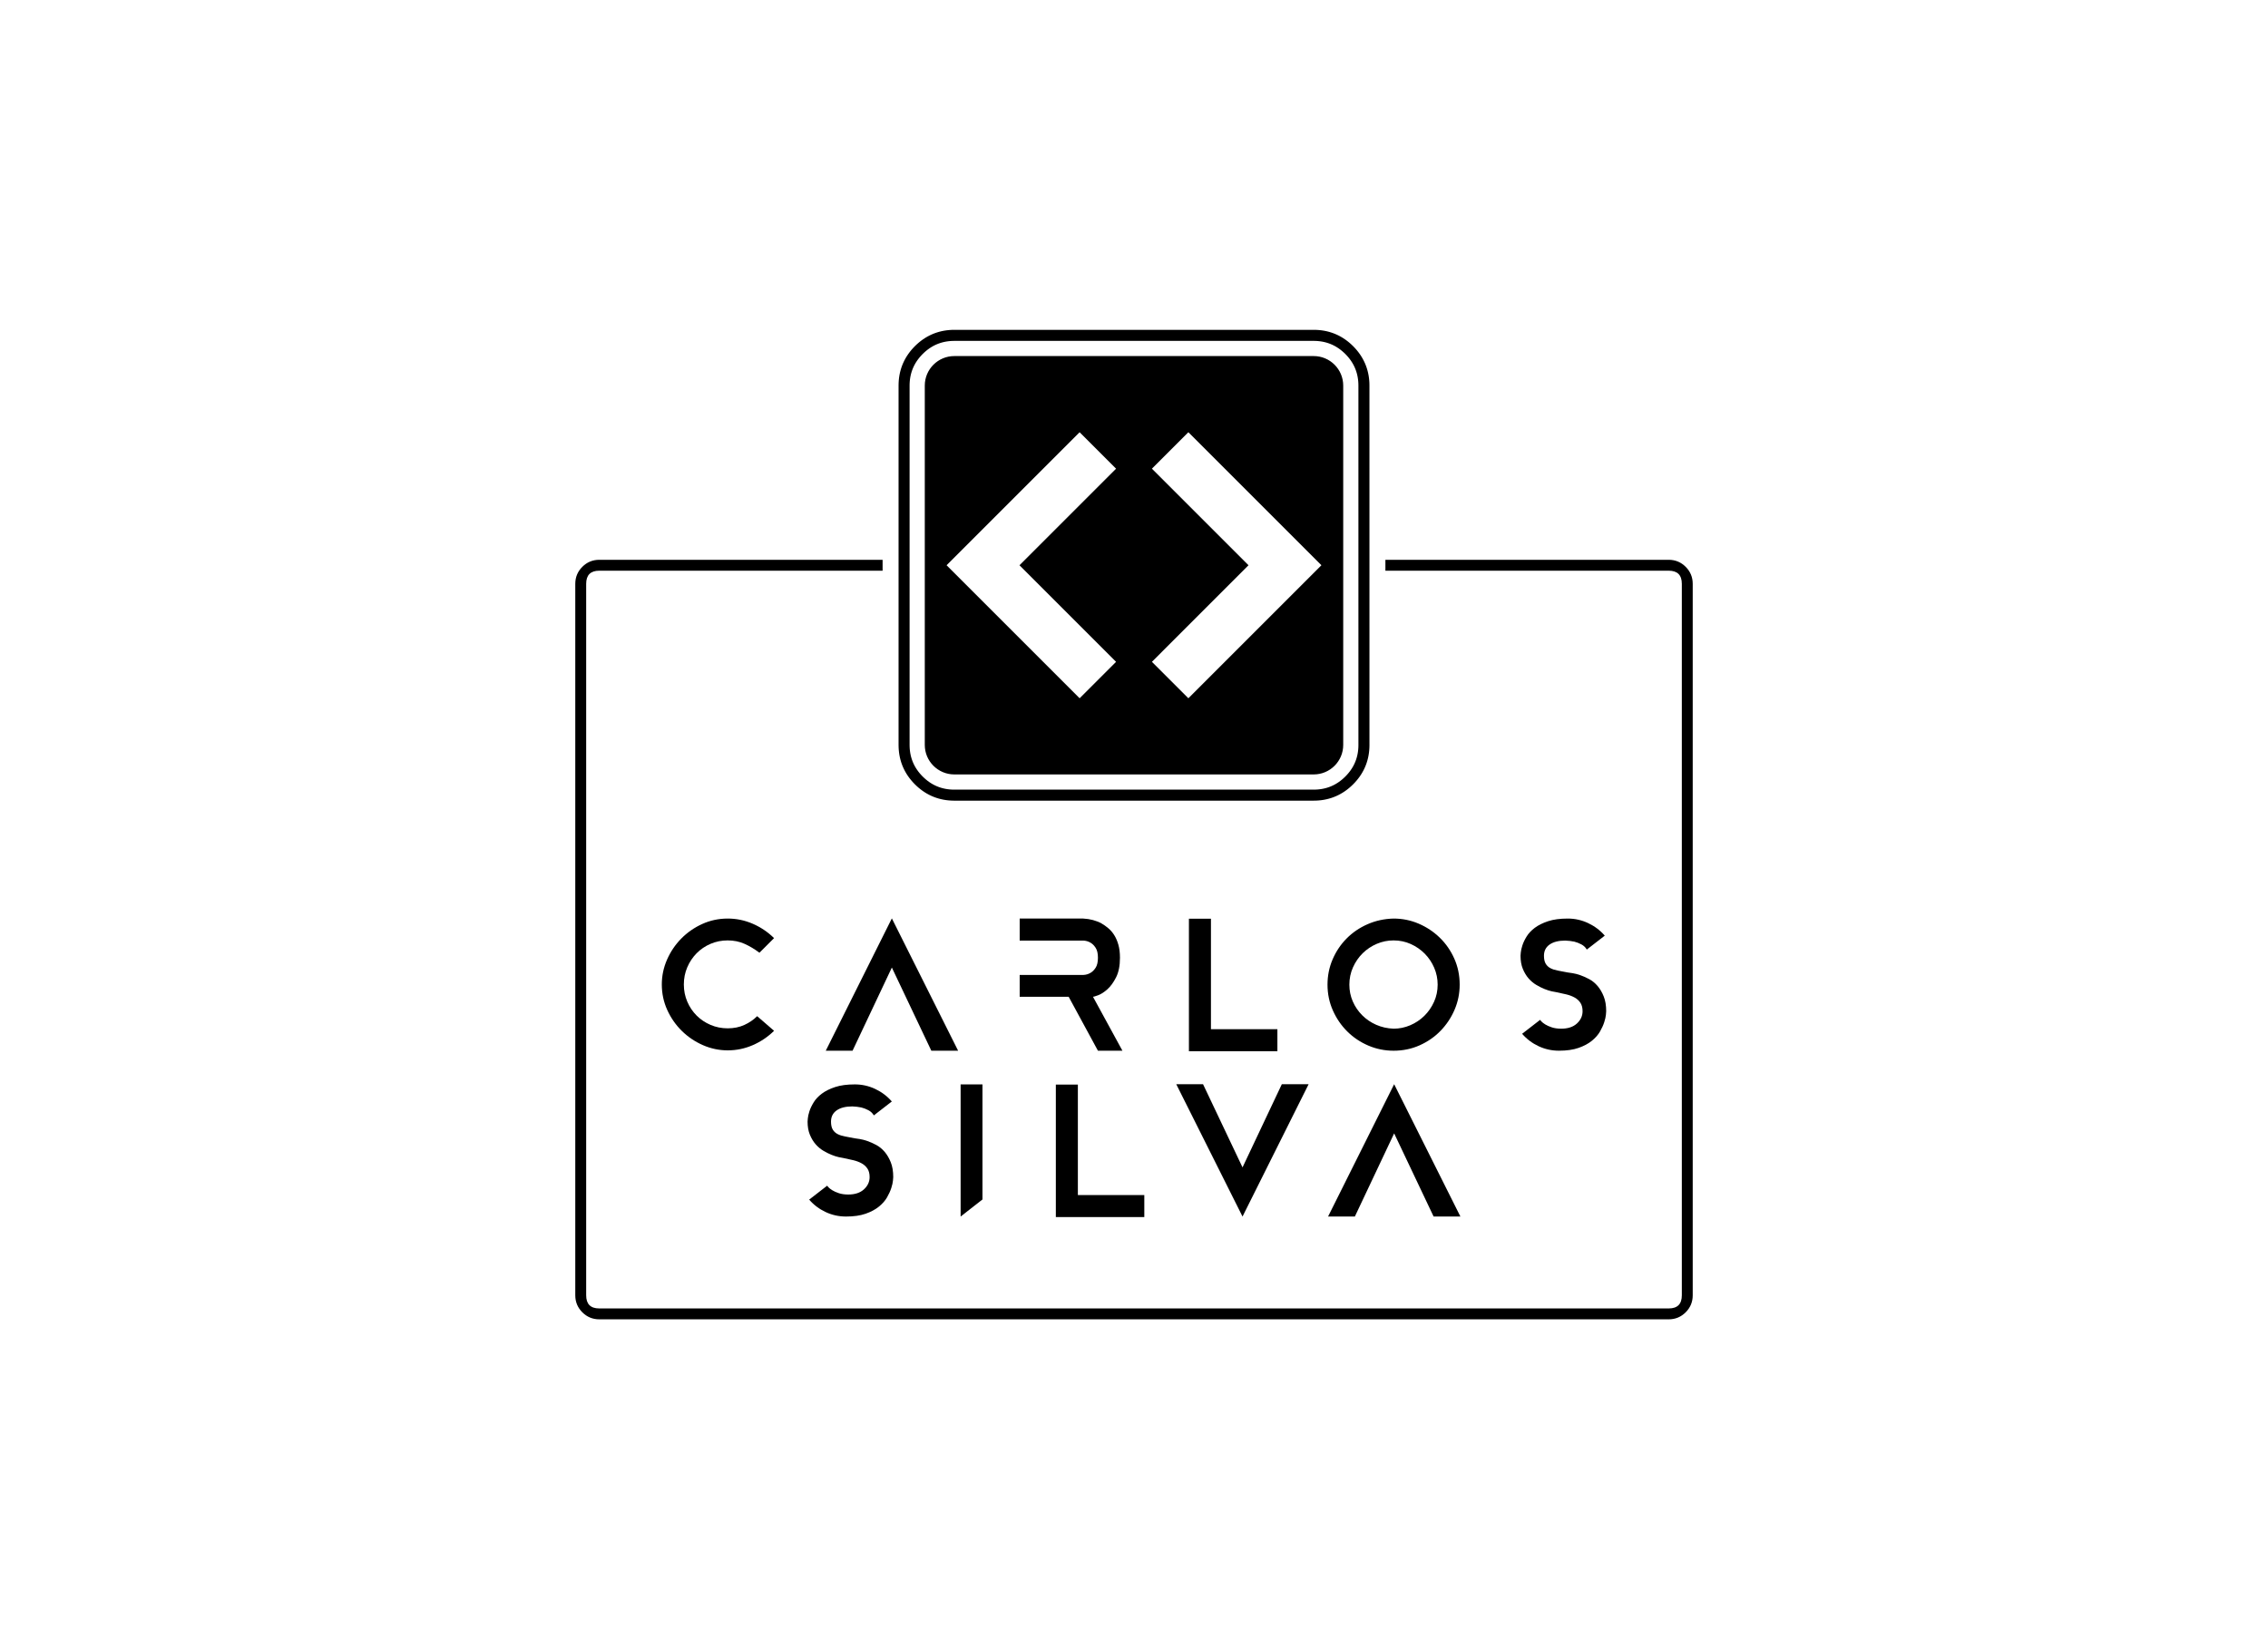 <svg xmlns:mydata="http://www.w3.org/2000/svg" mydata:contrastcolor="00859B" mydata:template="Contrast"
  mydata:presentation="2.5" mydata:layouttype="undefined" mydata:specialfontid="undefined" mydata:id1="331"
  mydata:id2="331" mydata:companyname="Carlos Silva" mydata:companytagline="" version="1.1"
  xmlns="http://www.w3.org/2000/svg" xmlns:xlink="http://www.w3.org/1999/xlink" viewBox="0 35 550 400">
  <g fill="#000" fill-rule="nonzero" stroke="none" stroke-width="1" stroke-linecap="butt" stroke-linejoin="miter"
    stroke-miterlimit="10" stroke-dasharray="" stroke-dashoffset="0" font-family="none" font-weight="none"
    font-size="none" text-anchor="none" style="mix-blend-mode: normal">
    <g
      data-paper-data='{"isGlobalGroup":true,"bounds":{"x":139.5077204203967,"y":114.99999999999997,"width":270.9845591592066,"height":240.00000000000003}}'>
      <g data-paper-data='{"stacked":true,"isPrimaryText":true}'>
        <path
          d="M187.716,285.017c-1.51,1.482 -3.234,2.643 -5.171,3.483c-1.937,0.841 -3.96,1.261 -6.069,1.261c-2.08,0 -4.081,-0.42 -6.005,-1.261c-1.923,-0.841 -3.626,-1.987 -5.107,-3.44c-1.482,-1.453 -2.664,-3.148 -3.547,-5.086c-0.883,-1.937 -1.325,-4.003 -1.325,-6.197c0,-2.08 0.42,-4.081 1.261,-6.005c0.841,-1.923 1.987,-3.626 3.44,-5.107c1.453,-1.482 3.148,-2.664 5.086,-3.547c1.937,-0.883 4.003,-1.325 6.197,-1.325c2.108,0 4.131,0.42 6.069,1.261c1.937,0.841 3.661,2.002 5.171,3.483l-3.547,3.547c-1.168,-0.883 -2.372,-1.603 -3.611,-2.158c-1.239,-0.556 -2.6,-0.833 -4.081,-0.833c-1.482,0 -2.871,0.278 -4.167,0.833c-1.296,0.556 -2.422,1.318 -3.376,2.286c-0.954,0.969 -1.71,2.101 -2.265,3.398c-0.556,1.296 -0.833,2.685 -0.833,4.167c0,1.482 0.278,2.871 0.833,4.167c0.556,1.296 1.311,2.422 2.265,3.376c0.954,0.954 2.08,1.71 3.376,2.265c1.296,0.556 2.685,0.833 4.167,0.833c1.482,0 2.821,-0.271 4.017,-0.812c1.197,-0.541 2.237,-1.254 3.12,-2.137z"
          data-paper-data='{"glyphName":"C","glyphIndex":0,"firstGlyphOfWord":true,"word":1,"line":1,"firstGlyphOfFirstLine":true}'>
        </path>
        <path d="M216.279,257.751l16.069,32.096h-6.496l-9.573,-20.172l-9.53,20.172h-6.496z"
          data-paper-data='{"glyphName":"A","glyphIndex":1,"word":1,"line":1}'></path>
        <path
          d="M272.194,289.847h-5.941l-7.094,-13.078h-11.881v-5.299h15.428c0.655,-0.028 1.239,-0.199 1.752,-0.513c0.456,-0.256 0.869,-0.67 1.239,-1.239c0.37,-0.57 0.556,-1.382 0.556,-2.436c0,-1.026 -0.185,-1.823 -0.556,-2.393c-0.37,-0.57 -0.784,-0.983 -1.239,-1.239c-0.513,-0.313 -1.097,-0.484 -1.752,-0.513h-15.428v-5.342h15.428c1.653,0.085 3.134,0.484 4.445,1.197c0.541,0.313 1.083,0.698 1.624,1.154c0.541,0.456 1.019,1.011 1.432,1.667c0.413,0.655 0.748,1.432 1.004,2.329c0.256,0.897 0.385,1.945 0.385,3.141c0,1.937 -0.313,3.526 -0.94,4.765c-0.627,1.239 -1.332,2.208 -2.115,2.906c-0.784,0.698 -1.524,1.175 -2.222,1.432c-0.698,0.256 -1.118,0.385 -1.261,0.385z"
          data-paper-data='{"glyphName":"R","glyphIndex":2,"word":1,"line":1}'></path>
        <path d="M309.774,284.633v5.342h-21.454v0v-32.139h5.342v26.796z"
          data-paper-data='{"glyphName":"L","glyphIndex":3,"word":1,"line":1}'></path>
        <path
          d="M337.952,257.794c2.137,0 4.167,0.413 6.09,1.239c1.923,0.826 3.626,1.959 5.107,3.398c1.482,1.439 2.657,3.134 3.526,5.086c0.869,1.952 1.303,4.053 1.303,6.304c0,2.137 -0.413,4.167 -1.239,6.09c-0.826,1.923 -1.959,3.626 -3.398,5.107c-1.439,1.482 -3.134,2.657 -5.086,3.526c-1.952,0.869 -4.053,1.303 -6.304,1.303c-2.137,0 -4.174,-0.413 -6.111,-1.239c-1.937,-0.826 -3.64,-1.966 -5.107,-3.419c-1.467,-1.453 -2.635,-3.155 -3.504,-5.107c-0.869,-1.952 -1.303,-4.039 -1.303,-6.261c0,-2.165 0.413,-4.21 1.239,-6.133c0.826,-1.923 1.959,-3.611 3.398,-5.064c1.439,-1.453 3.134,-2.607 5.086,-3.462c1.952,-0.855 4.053,-1.311 6.304,-1.368zM337.952,284.504c1.396,0 2.742,-0.278 4.039,-0.833c1.296,-0.556 2.436,-1.318 3.419,-2.286c0.983,-0.969 1.766,-2.101 2.351,-3.398c0.584,-1.296 0.876,-2.685 0.876,-4.167c0,-1.425 -0.278,-2.785 -0.833,-4.081c-0.556,-1.296 -1.318,-2.436 -2.286,-3.419c-0.969,-0.983 -2.101,-1.766 -3.398,-2.351c-1.296,-0.584 -2.685,-0.876 -4.167,-0.876c-1.425,0 -2.785,0.278 -4.081,0.833c-1.296,0.556 -2.436,1.318 -3.419,2.286c-0.983,0.969 -1.766,2.108 -2.351,3.419c-0.584,1.311 -0.876,2.707 -0.876,4.188c0,1.453 0.278,2.814 0.833,4.081c0.556,1.268 1.318,2.386 2.286,3.355c0.969,0.969 2.101,1.738 3.398,2.308c1.296,0.57 2.7,0.883 4.21,0.94z"
          data-paper-data='{"glyphName":"O","glyphIndex":4,"word":1,"line":1}'></path>
        <path
          d="M380.191,270.871c0.228,0.028 0.62,0.085 1.175,0.171c0.556,0.085 1.182,0.249 1.88,0.491c0.698,0.242 1.417,0.563 2.158,0.962c0.741,0.399 1.41,0.947 2.009,1.645c0.598,0.698 1.097,1.546 1.496,2.543c0.399,0.997 0.598,2.194 0.598,3.59c0,0.057 -0.021,0.335 -0.064,0.833c-0.043,0.499 -0.178,1.104 -0.406,1.816c-0.228,0.712 -0.57,1.467 -1.026,2.265c-0.456,0.798 -1.111,1.546 -1.966,2.244c-0.855,0.698 -1.93,1.275 -3.227,1.731c-1.296,0.456 -2.885,0.684 -4.765,0.684c-1.738,0 -3.383,-0.363 -4.936,-1.09c-1.553,-0.727 -2.885,-1.731 -3.996,-3.013l4.359,-3.376c0,0.028 0.107,0.157 0.321,0.385c0.214,0.228 0.527,0.47 0.94,0.727c0.413,0.256 0.94,0.491 1.581,0.705c0.641,0.214 1.403,0.321 2.286,0.321c1.624,0 2.892,-0.42 3.804,-1.261c0.912,-0.841 1.368,-1.831 1.368,-2.97c0,-0.826 -0.171,-1.503 -0.513,-2.03c-0.342,-0.527 -0.805,-0.954 -1.389,-1.282c-0.584,-0.328 -1.254,-0.584 -2.009,-0.769c-0.755,-0.185 -1.56,-0.363 -2.415,-0.534c-0.228,-0.028 -0.605,-0.1 -1.133,-0.214c-0.527,-0.114 -1.111,-0.299 -1.752,-0.556c-0.641,-0.256 -1.311,-0.591 -2.009,-1.004c-0.698,-0.413 -1.325,-0.94 -1.88,-1.581c-0.556,-0.641 -1.019,-1.41 -1.389,-2.308c-0.37,-0.897 -0.556,-1.959 -0.556,-3.184c0,-0.057 0.021,-0.321 0.064,-0.791c0.043,-0.47 0.171,-1.04 0.385,-1.71c0.214,-0.67 0.556,-1.389 1.026,-2.158c0.47,-0.769 1.133,-1.474 1.987,-2.115c0.855,-0.641 1.93,-1.175 3.227,-1.603c1.296,-0.427 2.885,-0.641 4.765,-0.641c1.738,0 3.39,0.37 4.958,1.111c1.567,0.741 2.906,1.752 4.017,3.034l-4.359,3.376c-0.313,-0.541 -0.755,-0.962 -1.325,-1.261c-0.57,-0.299 -1.14,-0.52 -1.71,-0.662c-0.684,-0.142 -1.41,-0.228 -2.18,-0.256c-1.624,0 -2.892,0.321 -3.804,0.962c-0.912,0.641 -1.368,1.546 -1.368,2.714c0,0.826 0.142,1.474 0.427,1.945c0.285,0.47 0.677,0.833 1.175,1.09c0.499,0.256 1.104,0.449 1.816,0.577c0.712,0.128 1.496,0.278 2.351,0.449z"
          data-paper-data='{"glyphName":"S","glyphIndex":5,"lastGlyphOfWord":true,"word":1,"line":1,"lastGlyphOfFirstLine":true}'>
        </path>
        <path
          d="M207.297,311.094c0.228,0.028 0.62,0.085 1.175,0.171c0.556,0.085 1.182,0.249 1.88,0.491c0.698,0.242 1.417,0.563 2.158,0.962c0.741,0.399 1.41,0.947 2.009,1.645c0.598,0.698 1.097,1.546 1.496,2.543c0.399,0.997 0.598,2.194 0.598,3.59c0,0.057 -0.021,0.335 -0.064,0.833c-0.043,0.499 -0.178,1.104 -0.406,1.816c-0.228,0.712 -0.57,1.467 -1.026,2.265c-0.456,0.798 -1.111,1.546 -1.966,2.244c-0.855,0.698 -1.93,1.275 -3.227,1.731c-1.296,0.456 -2.885,0.684 -4.765,0.684c-1.738,0 -3.383,-0.363 -4.936,-1.09c-1.553,-0.727 -2.885,-1.731 -3.996,-3.013l4.359,-3.376c0,0.028 0.107,0.157 0.321,0.385c0.214,0.228 0.527,0.47 0.94,0.727c0.413,0.256 0.94,0.491 1.581,0.705c0.641,0.214 1.403,0.321 2.286,0.321c1.624,0 2.892,-0.42 3.804,-1.261c0.912,-0.841 1.368,-1.831 1.368,-2.97c0,-0.826 -0.171,-1.503 -0.513,-2.03c-0.342,-0.527 -0.805,-0.954 -1.389,-1.282c-0.584,-0.328 -1.254,-0.584 -2.009,-0.769c-0.755,-0.185 -1.56,-0.363 -2.415,-0.534c-0.228,-0.028 -0.605,-0.1 -1.133,-0.214c-0.527,-0.114 -1.111,-0.299 -1.752,-0.556c-0.641,-0.256 -1.311,-0.591 -2.009,-1.004c-0.698,-0.413 -1.325,-0.94 -1.88,-1.581c-0.556,-0.641 -1.019,-1.41 -1.389,-2.308c-0.37,-0.897 -0.556,-1.959 -0.556,-3.184c0,-0.057 0.021,-0.321 0.064,-0.791c0.043,-0.47 0.171,-1.04 0.385,-1.71c0.214,-0.67 0.556,-1.389 1.026,-2.158c0.47,-0.769 1.133,-1.474 1.987,-2.115c0.855,-0.641 1.93,-1.175 3.227,-1.603c1.296,-0.427 2.885,-0.641 4.765,-0.641c1.738,0 3.39,0.37 4.958,1.111c1.567,0.741 2.906,1.752 4.017,3.034l-4.359,3.376c-0.313,-0.541 -0.755,-0.962 -1.325,-1.261c-0.57,-0.299 -1.14,-0.52 -1.71,-0.662c-0.684,-0.142 -1.41,-0.228 -2.18,-0.256c-1.624,0 -2.892,0.321 -3.804,0.962c-0.912,0.641 -1.368,1.546 -1.368,2.714c0,0.826 0.142,1.474 0.427,1.945c0.285,0.47 0.677,0.833 1.175,1.09c0.499,0.256 1.104,0.449 1.816,0.577c0.712,0.128 1.496,0.278 2.351,0.449z"
          data-paper-data='{"glyphName":"S","glyphIndex":6,"firstGlyphOfWord":true,"word":2,"line":2,"firstGlyphOfSecondLine":true}'>
        </path>
        <path d="M232.954,298.016h5.299v27.908l-5.299,4.146z"
          data-paper-data='{"glyphName":"I","glyphIndex":7,"word":2,"line":2}'></path>
        <path d="M277.5,324.855v5.342h-21.454v0v-32.139h5.342v26.796z"
          data-paper-data='{"glyphName":"L","glyphIndex":8,"word":2,"line":2}'></path>
        <path d="M285.25,297.974h6.496l9.573,20.172l9.53,-20.172h6.496l-16.027,32.096z"
          data-paper-data='{"glyphName":"V","glyphIndex":9,"word":2,"line":2}'></path>
        <path d="M338.087,297.974l16.069,32.096h-6.496l-9.573,-20.172l-9.53,20.172h-6.496z"
          data-paper-data='{"glyphName":"A","glyphIndex":10,"lastGlyphOfWord":true,"word":2,"line":2,"lastGlyphOfSecondLine":true}'>
        </path>
      </g>
      <g
        data-paper-data='{"fillRule":"nonzero","fillRuleOriginal":"evenodd","isIcon":true,"iconStyle":"standalone","selectedEffects":{"container":"square_simple_filledplus_rounded_upright","transformation":"","pattern":""},"bounds":{"x":217.90079988739296,"y":114.99999999999997,"width":114.19840022521413,"height":114.19841164505121},"widthRatioIconToContainer":0.7959526824369821,"heightRatioIconToContainer":0.5650244031940028,"relativeBoundsIconToContainer":{"top":-0.000006938872430070198,"left":6.993313472953275e-8},"iconType":"icon","rawIconId":"1340339","isDetailed":false,"suitableAsStandaloneIcon":true}'>
        <path
          d="M231.425,222.836c-3.955,0 -7.162,-3.207 -7.162,-7.162v-87.149c0,-3.955 3.207,-7.162 7.162,-7.162h87.149c3.955,0 7.162,3.207 7.162,7.162v87.149c0,3.955 -3.207,7.162 -7.162,7.162zM261.815,204.361l8.838,-8.838l-23.423,-23.423l23.423,-23.424l-8.839,-8.839l-32.262,32.263zM302.769,172.099l-23.423,23.424l8.839,8.838l32.263,-32.262l-32.263,-32.263l-8.839,8.839zM332.099,215.674l-0,0.112c0,0.011 -0,0.021 -0,0.032l-0.016,0.557c-0,0.018 -0.001,0.037 -0.003,0.055l-0.038,0.556c-0.001,0.019 -0.003,0.038 -0.005,0.058l-0.062,0.554c-0.002,0.02 -0.005,0.039 -0.008,0.059l-0.087,0.551c-0.003,0.02 -0.007,0.041 -0.011,0.061l-0.112,0.546c-0.004,0.021 -0.009,0.041 -0.014,0.062l-0.138,0.54c-0.005,0.021 -0.011,0.042 -0.018,0.063l-0.164,0.533c-0.006,0.021 -0.013,0.042 -0.021,0.062l-0.19,0.524c-0.008,0.021 -0.016,0.041 -0.024,0.062l-0.216,0.514c-0.009,0.02 -0.018,0.041 -0.027,0.06l-0.241,0.503c-0.01,0.02 -0.019,0.039 -0.03,0.058l-0.265,0.49c-0.01,0.019 -0.021,0.038 -0.032,0.056l-0.289,0.477c-0.011,0.018 -0.022,0.036 -0.034,0.053l-0.311,0.463c-0.011,0.017 -0.023,0.034 -0.036,0.05l-0.332,0.448c-0.012,0.016 -0.024,0.032 -0.037,0.047l-0.351,0.433c-0.012,0.015 -0.024,0.029 -0.037,0.043l-0.37,0.418c-0.012,0.014 -0.024,0.027 -0.037,0.04l-0.387,0.402c-0.007,0.008 -0.015,0.015 -0.022,0.022l-0.076,0.075c-0.007,0.007 -0.015,0.015 -0.023,0.022l-0.405,0.383c-0.013,0.013 -0.027,0.025 -0.041,0.037l-0.42,0.366c-0.014,0.013 -0.029,0.025 -0.044,0.037l-0.436,0.348c-0.016,0.012 -0.032,0.025 -0.048,0.036l-0.451,0.328c-0.017,0.012 -0.034,0.024 -0.051,0.035l-0.466,0.307c-0.018,0.012 -0.036,0.023 -0.054,0.034l-0.48,0.284c-0.019,0.011 -0.037,0.022 -0.057,0.032l-0.493,0.261c-0.019,0.01 -0.039,0.02 -0.059,0.029l-0.505,0.236c-0.02,0.009 -0.04,0.018 -0.061,0.027l-0.516,0.211c-0.02,0.008 -0.041,0.016 -0.062,0.024l-0.526,0.185c-0.021,0.007 -0.042,0.014 -0.063,0.02l-0.534,0.159c-0.021,0.006 -0.042,0.012 -0.063,0.017l-0.541,0.133c-0.021,0.005 -0.041,0.01 -0.062,0.014l-0.547,0.107c-0.02,0.004 -0.04,0.007 -0.061,0.011l-0.551,0.082c-0.02,0.003 -0.039,0.005 -0.059,0.007l-0.555,0.058c-0.019,0.002 -0.038,0.004 -0.057,0.005l-0.556,0.034c-0.018,0.001 -0.037,0.002 -0.055,0.002l-0.557,0.011l-0.191,0h-86.985l-0.112,-0c-0.011,0 -0.021,-0 -0.032,-0l-0.557,-0.016c-0.018,-0 -0.037,-0.001 -0.055,-0.003l-0.556,-0.038c-0.019,-0.001 -0.038,-0.003 -0.057,-0.005l-0.554,-0.062c-0.02,-0.002 -0.04,-0.005 -0.059,-0.008l-0.551,-0.087c-0.02,-0.003 -0.041,-0.007 -0.061,-0.011l-0.546,-0.112c-0.021,-0.004 -0.041,-0.009 -0.062,-0.014l-0.54,-0.138c-0.021,-0.005 -0.042,-0.011 -0.062,-0.018l-0.533,-0.164c-0.021,-0.006 -0.042,-0.013 -0.062,-0.021l-0.524,-0.19c-0.021,-0.007 -0.041,-0.016 -0.062,-0.024l-0.514,-0.216c-0.02,-0.008 -0.041,-0.017 -0.06,-0.027l-0.503,-0.241c-0.02,-0.009 -0.039,-0.019 -0.058,-0.03l-0.49,-0.265c-0.019,-0.01 -0.038,-0.021 -0.056,-0.032l-0.477,-0.289c-0.018,-0.011 -0.036,-0.022 -0.053,-0.034l-0.463,-0.311c-0.017,-0.011 -0.034,-0.023 -0.05,-0.036l-0.448,-0.332c-0.016,-0.012 -0.032,-0.024 -0.047,-0.037l-0.433,-0.351c-0.015,-0.012 -0.029,-0.024 -0.044,-0.037l-0.417,-0.37c-0.014,-0.012 -0.027,-0.024 -0.04,-0.037l-0.402,-0.387c-0.008,-0.007 -0.015,-0.015 -0.023,-0.022l-0.075,-0.076c-0.007,-0.007 -0.015,-0.015 -0.022,-0.023l-0.383,-0.405c-0.013,-0.013 -0.025,-0.027 -0.037,-0.041l-0.366,-0.42c-0.013,-0.014 -0.025,-0.029 -0.037,-0.044l-0.348,-0.436c-0.012,-0.016 -0.025,-0.032 -0.036,-0.048l-0.328,-0.451c-0.012,-0.017 -0.024,-0.034 -0.035,-0.051l-0.307,-0.466c-0.012,-0.018 -0.023,-0.036 -0.034,-0.054l-0.284,-0.48c-0.011,-0.019 -0.022,-0.037 -0.032,-0.057l-0.261,-0.493c-0.01,-0.019 -0.02,-0.039 -0.029,-0.059l-0.236,-0.505c-0.009,-0.02 -0.018,-0.04 -0.027,-0.061l-0.211,-0.516c-0.008,-0.02 -0.016,-0.041 -0.024,-0.062l-0.185,-0.526c-0.007,-0.021 -0.014,-0.042 -0.02,-0.063l-0.159,-0.534c-0.006,-0.021 -0.012,-0.042 -0.017,-0.063l-0.133,-0.541c-0.005,-0.021 -0.01,-0.041 -0.014,-0.062l-0.107,-0.547c-0.004,-0.02 -0.007,-0.04 -0.01,-0.061l-0.082,-0.551c-0.003,-0.02 -0.005,-0.039 -0.007,-0.059l-0.058,-0.555c-0.002,-0.019 -0.004,-0.038 -0.005,-0.057l-0.034,-0.556c-0.001,-0.018 -0.002,-0.037 -0.002,-0.055l-0.011,-0.557l-0,-0.748v-86.428l0,-0.112c0,-0.011 0,-0.021 0.001,-0.032l0.015,-0.557c0.001,-0.018 0.001,-0.037 0.003,-0.055l0.038,-0.556c0.001,-0.019 0.003,-0.038 0.005,-0.057l0.062,-0.554c0.002,-0.02 0.005,-0.04 0.008,-0.059l0.087,-0.551c0.003,-0.02 0.007,-0.041 0.011,-0.061l0.112,-0.546c0.004,-0.021 0.009,-0.041 0.014,-0.062l0.138,-0.54c0.005,-0.021 0.011,-0.042 0.018,-0.062l0.164,-0.533c0.006,-0.021 0.013,-0.042 0.021,-0.062l0.19,-0.524c0.008,-0.021 0.016,-0.041 0.024,-0.062l0.216,-0.514c0.009,-0.02 0.018,-0.04 0.027,-0.06l0.241,-0.503c0.009,-0.02 0.019,-0.039 0.03,-0.059l0.265,-0.49c0.01,-0.019 0.021,-0.038 0.032,-0.056l0.289,-0.477c0.011,-0.018 0.022,-0.036 0.034,-0.053l0.311,-0.463c0.011,-0.017 0.023,-0.034 0.035,-0.05l0.332,-0.448c0.012,-0.016 0.024,-0.032 0.036,-0.047l0.351,-0.433c0.012,-0.015 0.024,-0.029 0.037,-0.044l0.37,-0.417c0.012,-0.014 0.025,-0.027 0.037,-0.04l0.386,-0.402c0.007,-0.008 0.015,-0.015 0.022,-0.023l0.076,-0.075c0.008,-0.007 0.015,-0.015 0.023,-0.022l0.405,-0.383c0.013,-0.013 0.027,-0.025 0.041,-0.037l0.42,-0.366c0.015,-0.013 0.029,-0.025 0.044,-0.037l0.436,-0.348c0.016,-0.012 0.032,-0.025 0.048,-0.036l0.451,-0.328c0.017,-0.012 0.034,-0.024 0.051,-0.035l0.466,-0.307c0.018,-0.012 0.036,-0.023 0.054,-0.034l0.48,-0.284c0.019,-0.011 0.037,-0.022 0.057,-0.032l0.493,-0.261c0.019,-0.01 0.039,-0.02 0.059,-0.029l0.505,-0.236c0.02,-0.009 0.04,-0.018 0.061,-0.027l0.516,-0.211c0.02,-0.008 0.041,-0.016 0.062,-0.024l0.526,-0.185c0.021,-0.007 0.041,-0.014 0.062,-0.02l0.534,-0.159c0.021,-0.006 0.041,-0.012 0.062,-0.017l0.541,-0.133c0.021,-0.005 0.041,-0.01 0.062,-0.014l0.547,-0.107c0.02,-0.004 0.04,-0.007 0.061,-0.01l0.551,-0.082c0.02,-0.003 0.039,-0.005 0.059,-0.007l0.555,-0.058c0.019,-0.002 0.038,-0.004 0.057,-0.005l0.557,-0.034c0.018,-0.001 0.036,-0.002 0.055,-0.002l0.557,-0.011l1.306,-0h85.87l0.112,0c0.011,0 0.021,0 0.032,0.001l0.557,0.015c0.018,0.001 0.037,0.001 0.055,0.003l0.556,0.038c0.019,0.001 0.038,0.003 0.058,0.005l0.554,0.062c0.02,0.002 0.04,0.005 0.059,0.008l0.551,0.087c0.02,0.003 0.041,0.007 0.061,0.011l0.546,0.112c0.021,0.004 0.042,0.009 0.062,0.014l0.54,0.138c0.021,0.005 0.042,0.011 0.063,0.018l0.533,0.164c0.021,0.006 0.042,0.013 0.062,0.021l0.524,0.19c0.021,0.008 0.041,0.016 0.062,0.024l0.514,0.216c0.02,0.009 0.04,0.018 0.06,0.027l0.503,0.241c0.02,0.009 0.039,0.019 0.058,0.03l0.49,0.265c0.019,0.01 0.038,0.021 0.056,0.032l0.477,0.289c0.018,0.011 0.036,0.022 0.053,0.034l0.463,0.311c0.017,0.011 0.034,0.023 0.05,0.035l0.448,0.332c0.016,0.012 0.032,0.024 0.047,0.036l0.433,0.351c0.015,0.012 0.029,0.024 0.044,0.037l0.417,0.37c0.014,0.012 0.027,0.025 0.04,0.037l0.402,0.386c0.008,0.007 0.015,0.015 0.022,0.022l0.075,0.076c0.007,0.008 0.015,0.015 0.022,0.023l0.383,0.405c0.013,0.013 0.025,0.027 0.037,0.041l0.366,0.42c0.013,0.015 0.025,0.029 0.037,0.044l0.348,0.436c0.013,0.016 0.025,0.032 0.036,0.048l0.328,0.451c0.012,0.017 0.024,0.034 0.035,0.051l0.307,0.466c0.012,0.018 0.023,0.036 0.034,0.054l0.284,0.48c0.011,0.019 0.022,0.037 0.032,0.057l0.261,0.493c0.01,0.019 0.02,0.039 0.029,0.059l0.236,0.505c0.009,0.02 0.018,0.04 0.027,0.061l0.211,0.516c0.008,0.02 0.016,0.041 0.024,0.062l0.185,0.526c0.007,0.021 0.014,0.041 0.02,0.062l0.159,0.534c0.006,0.021 0.012,0.041 0.017,0.062l0.133,0.541c0.005,0.021 0.009,0.041 0.014,0.062l0.107,0.547c0.004,0.02 0.007,0.04 0.011,0.061l0.082,0.551c0.003,0.02 0.005,0.039 0.007,0.059l0.058,0.555c0.002,0.019 0.004,0.038 0.005,0.057l0.034,0.557c0.001,0.018 0.002,0.037 0.002,0.055l0.011,0.557l0,1.864zM329.42,130.362l0,-1.811l-0.011,-0.53l-0.03,-0.501l-0.052,-0.496l-0.073,-0.492l-0.095,-0.486l-0.118,-0.479l-0.141,-0.472l-0.163,-0.464l-0.186,-0.455l-0.208,-0.445l-0.23,-0.435l-0.251,-0.424l-0.272,-0.413l-0.292,-0.402l-0.311,-0.39l-0.329,-0.378l-0.353,-0.373l-0.053,-0.053l-0.371,-0.356l-0.376,-0.332l-0.387,-0.315l-0.399,-0.296l-0.411,-0.276l-0.422,-0.256l-0.433,-0.234l-0.443,-0.212l-0.453,-0.19l-0.462,-0.168l-0.471,-0.145l-0.478,-0.122l-0.485,-0.1l-0.491,-0.077l-0.496,-0.056l-0.5,-0.034l-0.514,-0.014l-0.086,-0h-85.87l-1.253,-0l-0.53,0.011l-0.501,0.03l-0.496,0.052l-0.492,0.073l-0.486,0.095l-0.479,0.118l-0.472,0.141l-0.464,0.163l-0.455,0.186l-0.445,0.208l-0.435,0.23l-0.424,0.252l-0.413,0.272l-0.402,0.292l-0.39,0.311l-0.378,0.329l-0.373,0.353l-0.053,0.053l-0.356,0.371l-0.332,0.375l-0.315,0.388l-0.296,0.399l-0.276,0.411l-0.256,0.422l-0.234,0.433l-0.212,0.443l-0.19,0.453l-0.168,0.462l-0.145,0.47l-0.122,0.478l-0.1,0.485l-0.077,0.491l-0.056,0.496l-0.034,0.5l-0.014,0.514l-0,0.086v86.428l-0,0.695l0.011,0.53l0.03,0.501l0.052,0.496l0.073,0.492l0.095,0.486l0.118,0.479l0.141,0.472l0.163,0.464l0.186,0.455l0.208,0.445l0.23,0.435l0.252,0.424l0.272,0.413l0.292,0.402l0.311,0.39l0.329,0.378l0.353,0.373l0.053,0.053l0.371,0.356l0.376,0.333l0.388,0.315l0.399,0.296l0.411,0.276l0.422,0.256l0.433,0.234l0.443,0.212l0.453,0.19l0.462,0.168l0.47,0.145l0.478,0.122l0.485,0.1l0.49,0.077l0.495,0.056l0.5,0.035l0.514,0.014l0.086,0h86.985l0.138,0l0.53,-0.011l0.501,-0.03l0.496,-0.052l0.492,-0.073l0.486,-0.095l0.479,-0.118l0.472,-0.141l0.464,-0.163l0.455,-0.186l0.445,-0.208l0.435,-0.23l0.424,-0.252l0.413,-0.272l0.402,-0.292l0.39,-0.311l0.378,-0.329l0.374,-0.353l0.053,-0.053l0.357,-0.371l0.332,-0.376l0.315,-0.387l0.296,-0.399l0.276,-0.411l0.256,-0.422l0.234,-0.433l0.212,-0.443l0.19,-0.453l0.168,-0.462l0.145,-0.47l0.122,-0.478l0.1,-0.484l0.077,-0.491l0.056,-0.496l0.035,-0.5l0.014,-0.514l0,-0.086z"
          data-paper-data='{"isPathIcon":true}'></path>
      </g>
      <path
        d="M139.508,349.176v-172.575c0,-1.608 0.569,-2.981 1.706,-4.117c1.137,-1.137 2.509,-1.706 4.117,-1.706h68.703l0,2.643h-68.703c-2.121,0 -3.181,1.06 -3.181,3.181v172.575c0,2.121 1.06,3.181 3.181,3.181h259.337c2.121,0 3.181,-1.06 3.181,-3.181v-172.575c0,-2.121 -1.06,-3.181 -3.181,-3.181l-68.703,0v-2.643h68.703c1.608,0 2.981,0.569 4.117,1.706c1.137,1.137 1.706,2.509 1.706,4.117v172.575c0,1.608 -0.569,2.981 -1.706,4.117c-1.137,1.137 -2.509,1.706 -4.117,1.706h-259.337c-1.608,0 -2.981,-0.569 -4.117,-1.706c-1.137,-1.137 -1.706,-2.509 -1.706,-4.117z"
        data-paper-data='{"isLogoContainer":true}'></path>
    </g>
  </g>
</svg>